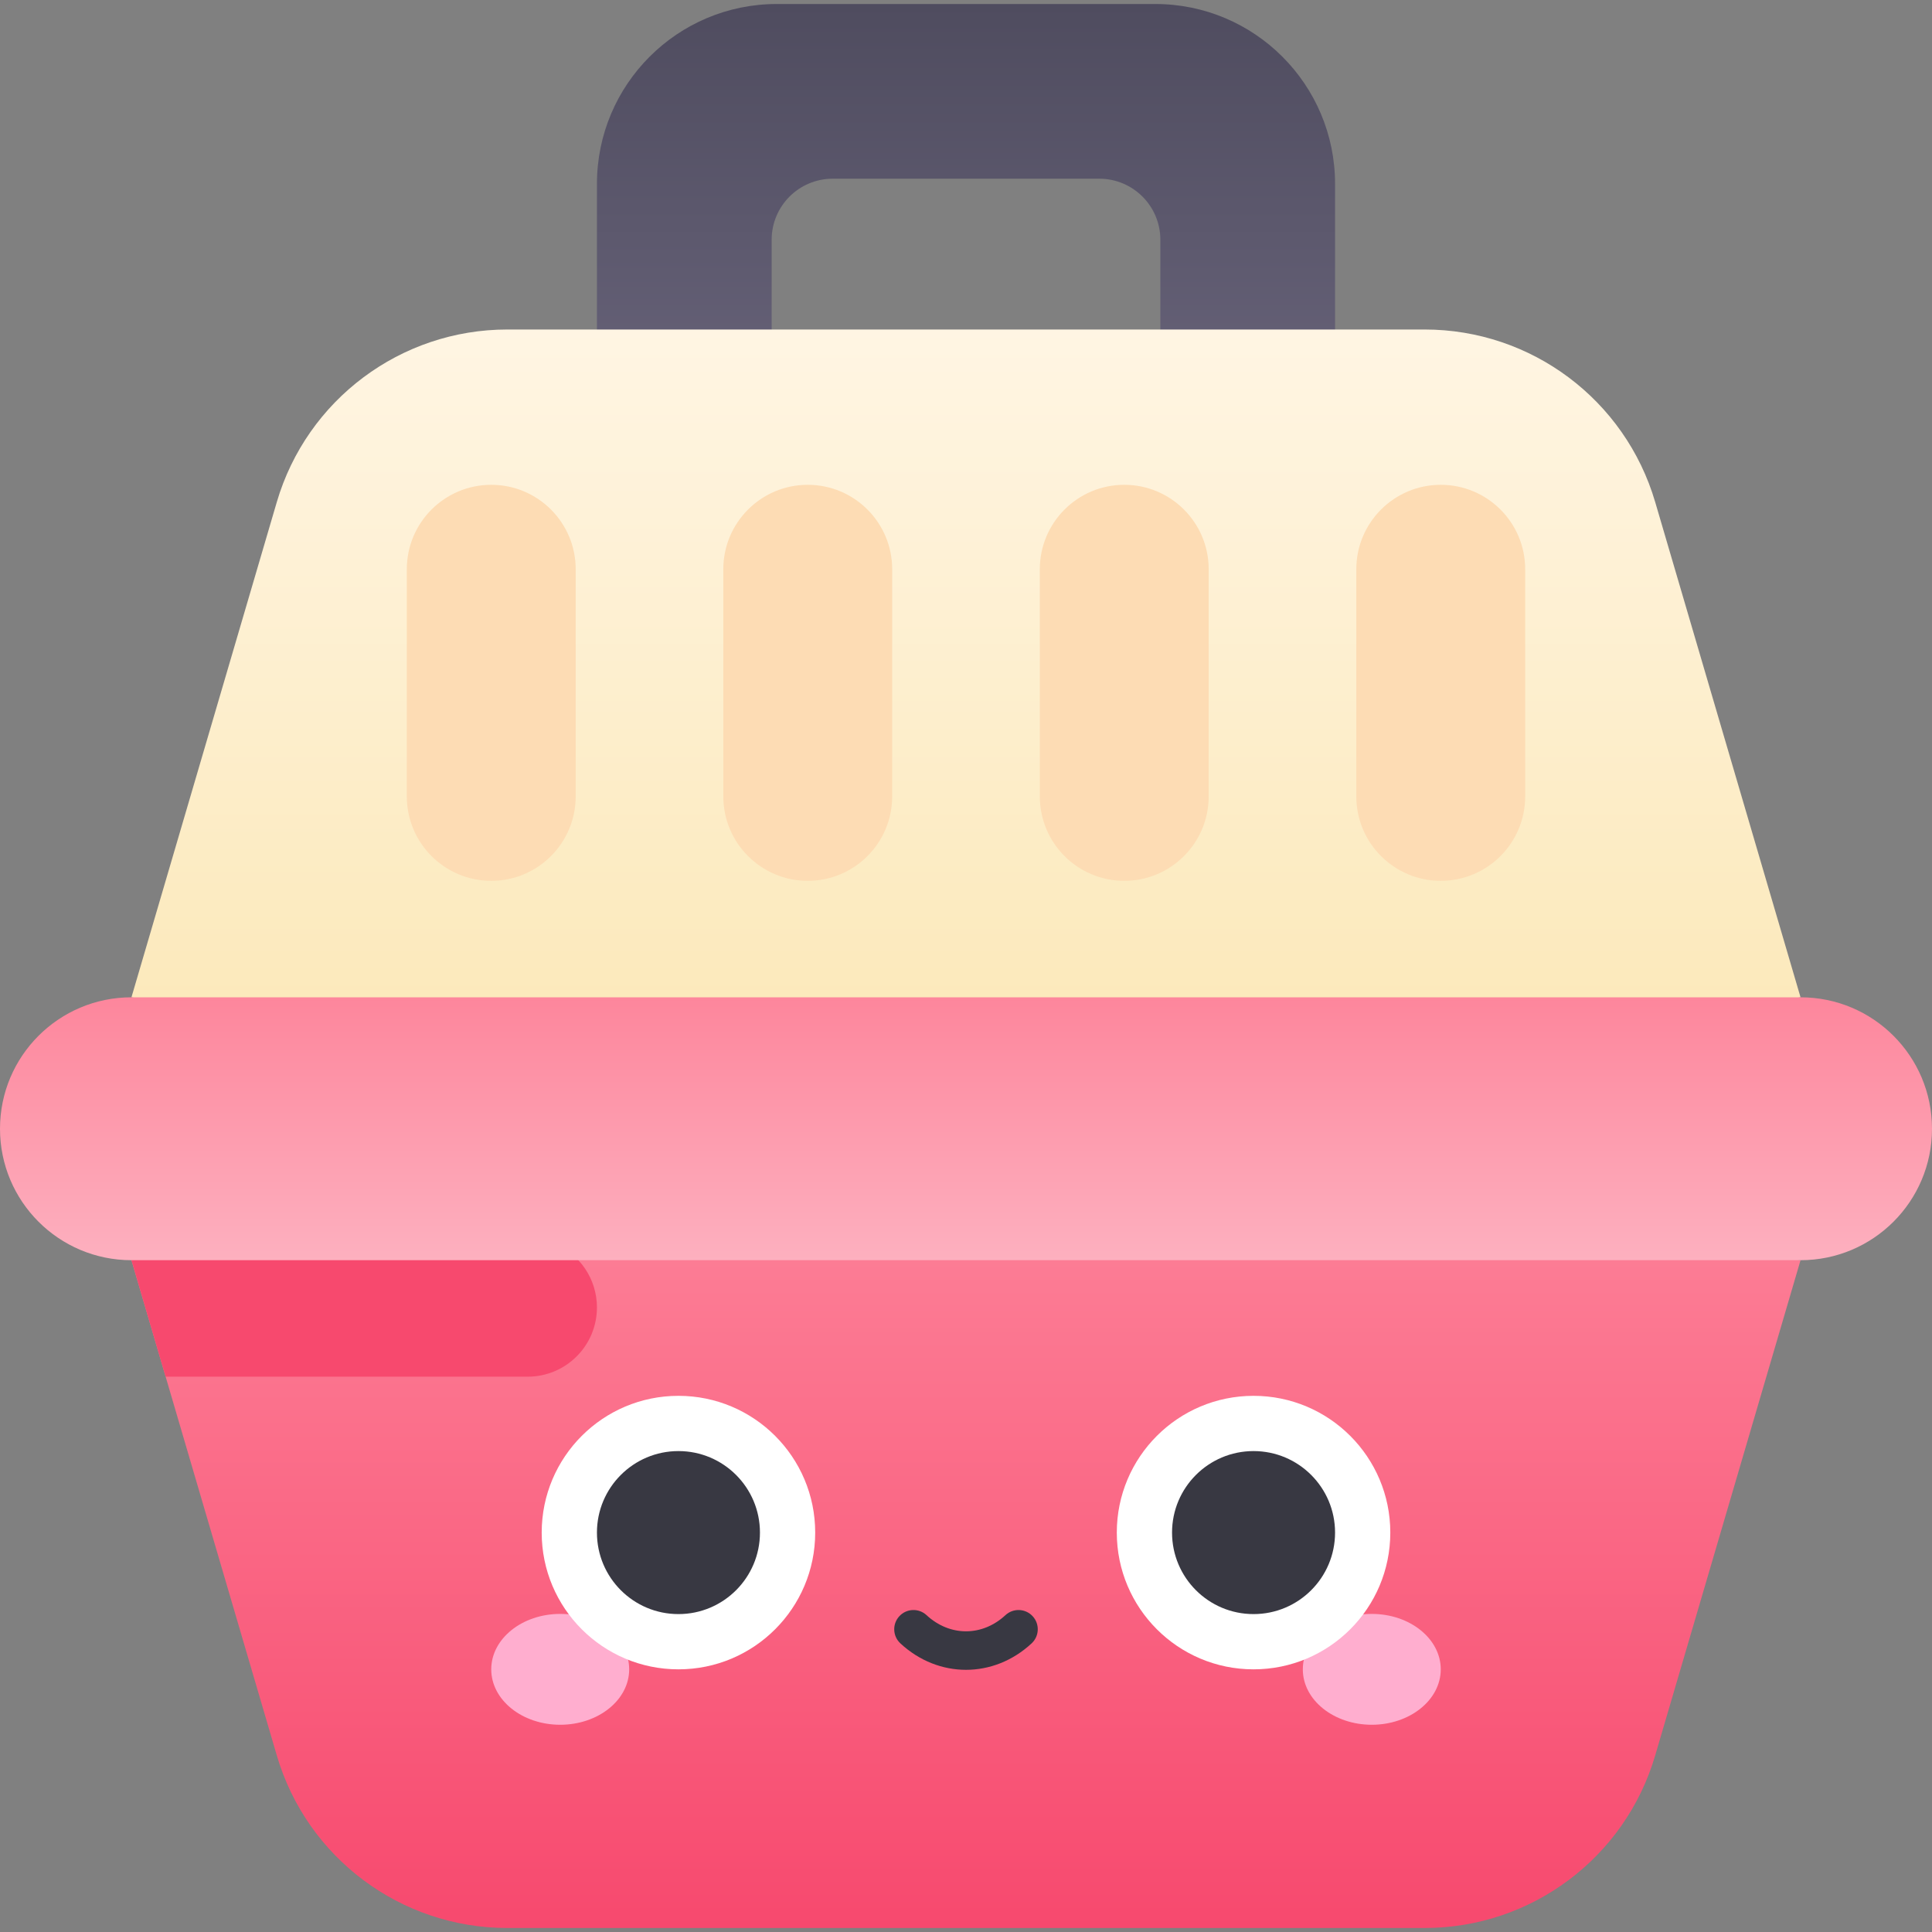 <svg id="Capa_1" enable-background="new 0 0 502 502" height="512" viewBox="0 0 502 502" width="512" xmlns="http://www.w3.org/2000/svg" xmlns:xlink="http://www.w3.org/1999/xlink"><rect x="0" y="0" width="502" height="502" fill="#808080" stroke="none"/><linearGradient id="SVGID_1_" gradientUnits="userSpaceOnUse" x1="251" x2="251" y1="176.412" y2="1.04"><stop offset="0" stop-color="#77718a"/><stop offset="1" stop-color="#4f4c5f"/></linearGradient><linearGradient id="SVGID_2_" gradientUnits="userSpaceOnUse" x1="251" x2="251" y1="293.289" y2="85.618"><stop offset="0" stop-color="#fbe7b4"/><stop offset="1" stop-color="#fff5e3"/></linearGradient><linearGradient id="SVGID_3_" gradientUnits="userSpaceOnUse" x1="251" x2="251" y1="500.96" y2="293.289"><stop offset="0" stop-color="#f7496e"/><stop offset="1" stop-color="#fd869c"/></linearGradient><linearGradient id="SVGID_4_" gradientUnits="userSpaceOnUse" x1="251" x2="251" y1="327.443" y2="259.135"><stop offset="0" stop-color="#fdb0bf"/><stop offset="1" stop-color="#fd869c"/></linearGradient><g><path d="m300.162 1.04h-98.323c-25.81 0-46.732 20.923-46.732 46.732v81.907c0 25.809 20.923 46.732 46.732 46.732h98.323c25.81 0 46.732-20.923 46.732-46.732v-81.907c0-25.809-20.923-46.732-46.732-46.732zm1.335 128.639c0 .738-.598 1.336-1.336 1.336h-98.322c-.738 0-1.336-.598-1.336-1.336v-67.386c0-8.758 7.099-15.857 15.857-15.857h69.282c8.757 0 15.856 7.099 15.856 15.856v67.387z" fill="url(#SVGID_1_)"/><path d="m34.154 259.135 37.768-128.678c7.802-26.581 32.189-44.839 59.891-44.839h238.372c27.702 0 52.09 18.258 59.891 44.839l37.768 128.678-216.844 34.154z" fill="url(#SVGID_2_)"/><path d="m34.154 327.443 37.768 128.678c7.802 26.581 32.189 44.839 59.891 44.839h238.372c27.702 0 52.09-18.258 59.891-44.839l37.768-128.678-216.844-34.154z" fill="url(#SVGID_3_)"/><path d="m143.688 322.959-59.293-23.285-50.241 27.769 8.883 30.264h94.073c9.939 0 17.996-8.057 17.996-17.996 0-7.401-4.53-14.047-11.418-16.752z" fill="#f7496e"/><path d="m467.846 259.135h-433.692c-18.863 0-34.154 15.291-34.154 34.154 0 18.863 15.291 34.154 34.154 34.154h433.692c18.863 0 34.154-15.291 34.154-34.154 0-18.863-15.291-34.154-34.154-34.154z" fill="url(#SVGID_4_)"/><g fill="#fddcb4"><path d="m127.644 125.97c-12.117 0-21.939 9.823-21.939 21.939v59.022c0 12.117 9.823 21.939 21.939 21.939 12.117 0 21.939-9.823 21.939-21.939v-59.021c0-12.117-9.822-21.94-21.939-21.94z"/><path d="m209.881 125.97c-12.117 0-21.939 9.823-21.939 21.939v59.022c0 12.117 9.823 21.939 21.939 21.939 12.117 0 21.939-9.823 21.939-21.939v-59.021c.001-12.117-9.822-21.94-21.939-21.94z"/><path d="m292.119 125.97c-12.117 0-21.939 9.823-21.939 21.939v59.022c0 12.117 9.823 21.939 21.939 21.939 12.117 0 21.939-9.823 21.939-21.939v-59.021c0-12.117-9.822-21.94-21.939-21.94z"/><path d="m374.356 125.97c12.117 0 21.939 9.823 21.939 21.939v59.022c0 12.117-9.823 21.939-21.939 21.939-12.117 0-21.939-9.823-21.939-21.939v-59.021c0-12.117 9.822-21.94 21.939-21.94z"/></g><g><ellipse cx="145.563" cy="433.751" fill="#ffaecf" rx="17.919" ry="14.401"/><ellipse cx="356.437" cy="433.751" fill="#ffaecf" rx="17.919" ry="14.401"/><circle cx="176.284" cy="398.218" fill="#fff" r="35.533"/><circle cx="325.716" cy="398.218" fill="#fff" r="35.533"/><g fill="#383842"><g><circle cx="176.284" cy="398.218" r="21.178"/><circle cx="325.716" cy="398.218" r="21.178"/></g><path d="m251 433.876c-6.055 0-12.108-2.29-17.048-6.87-2.025-1.877-2.145-5.041-.267-7.066 1.876-2.025 5.043-2.144 7.065-.267 6.035 5.596 14.463 5.596 20.498 0 2.023-1.876 5.188-1.758 7.065.267 1.878 2.025 1.759 5.188-.267 7.066-4.938 4.58-10.991 6.87-17.046 6.87z"/></g></g></g></svg>